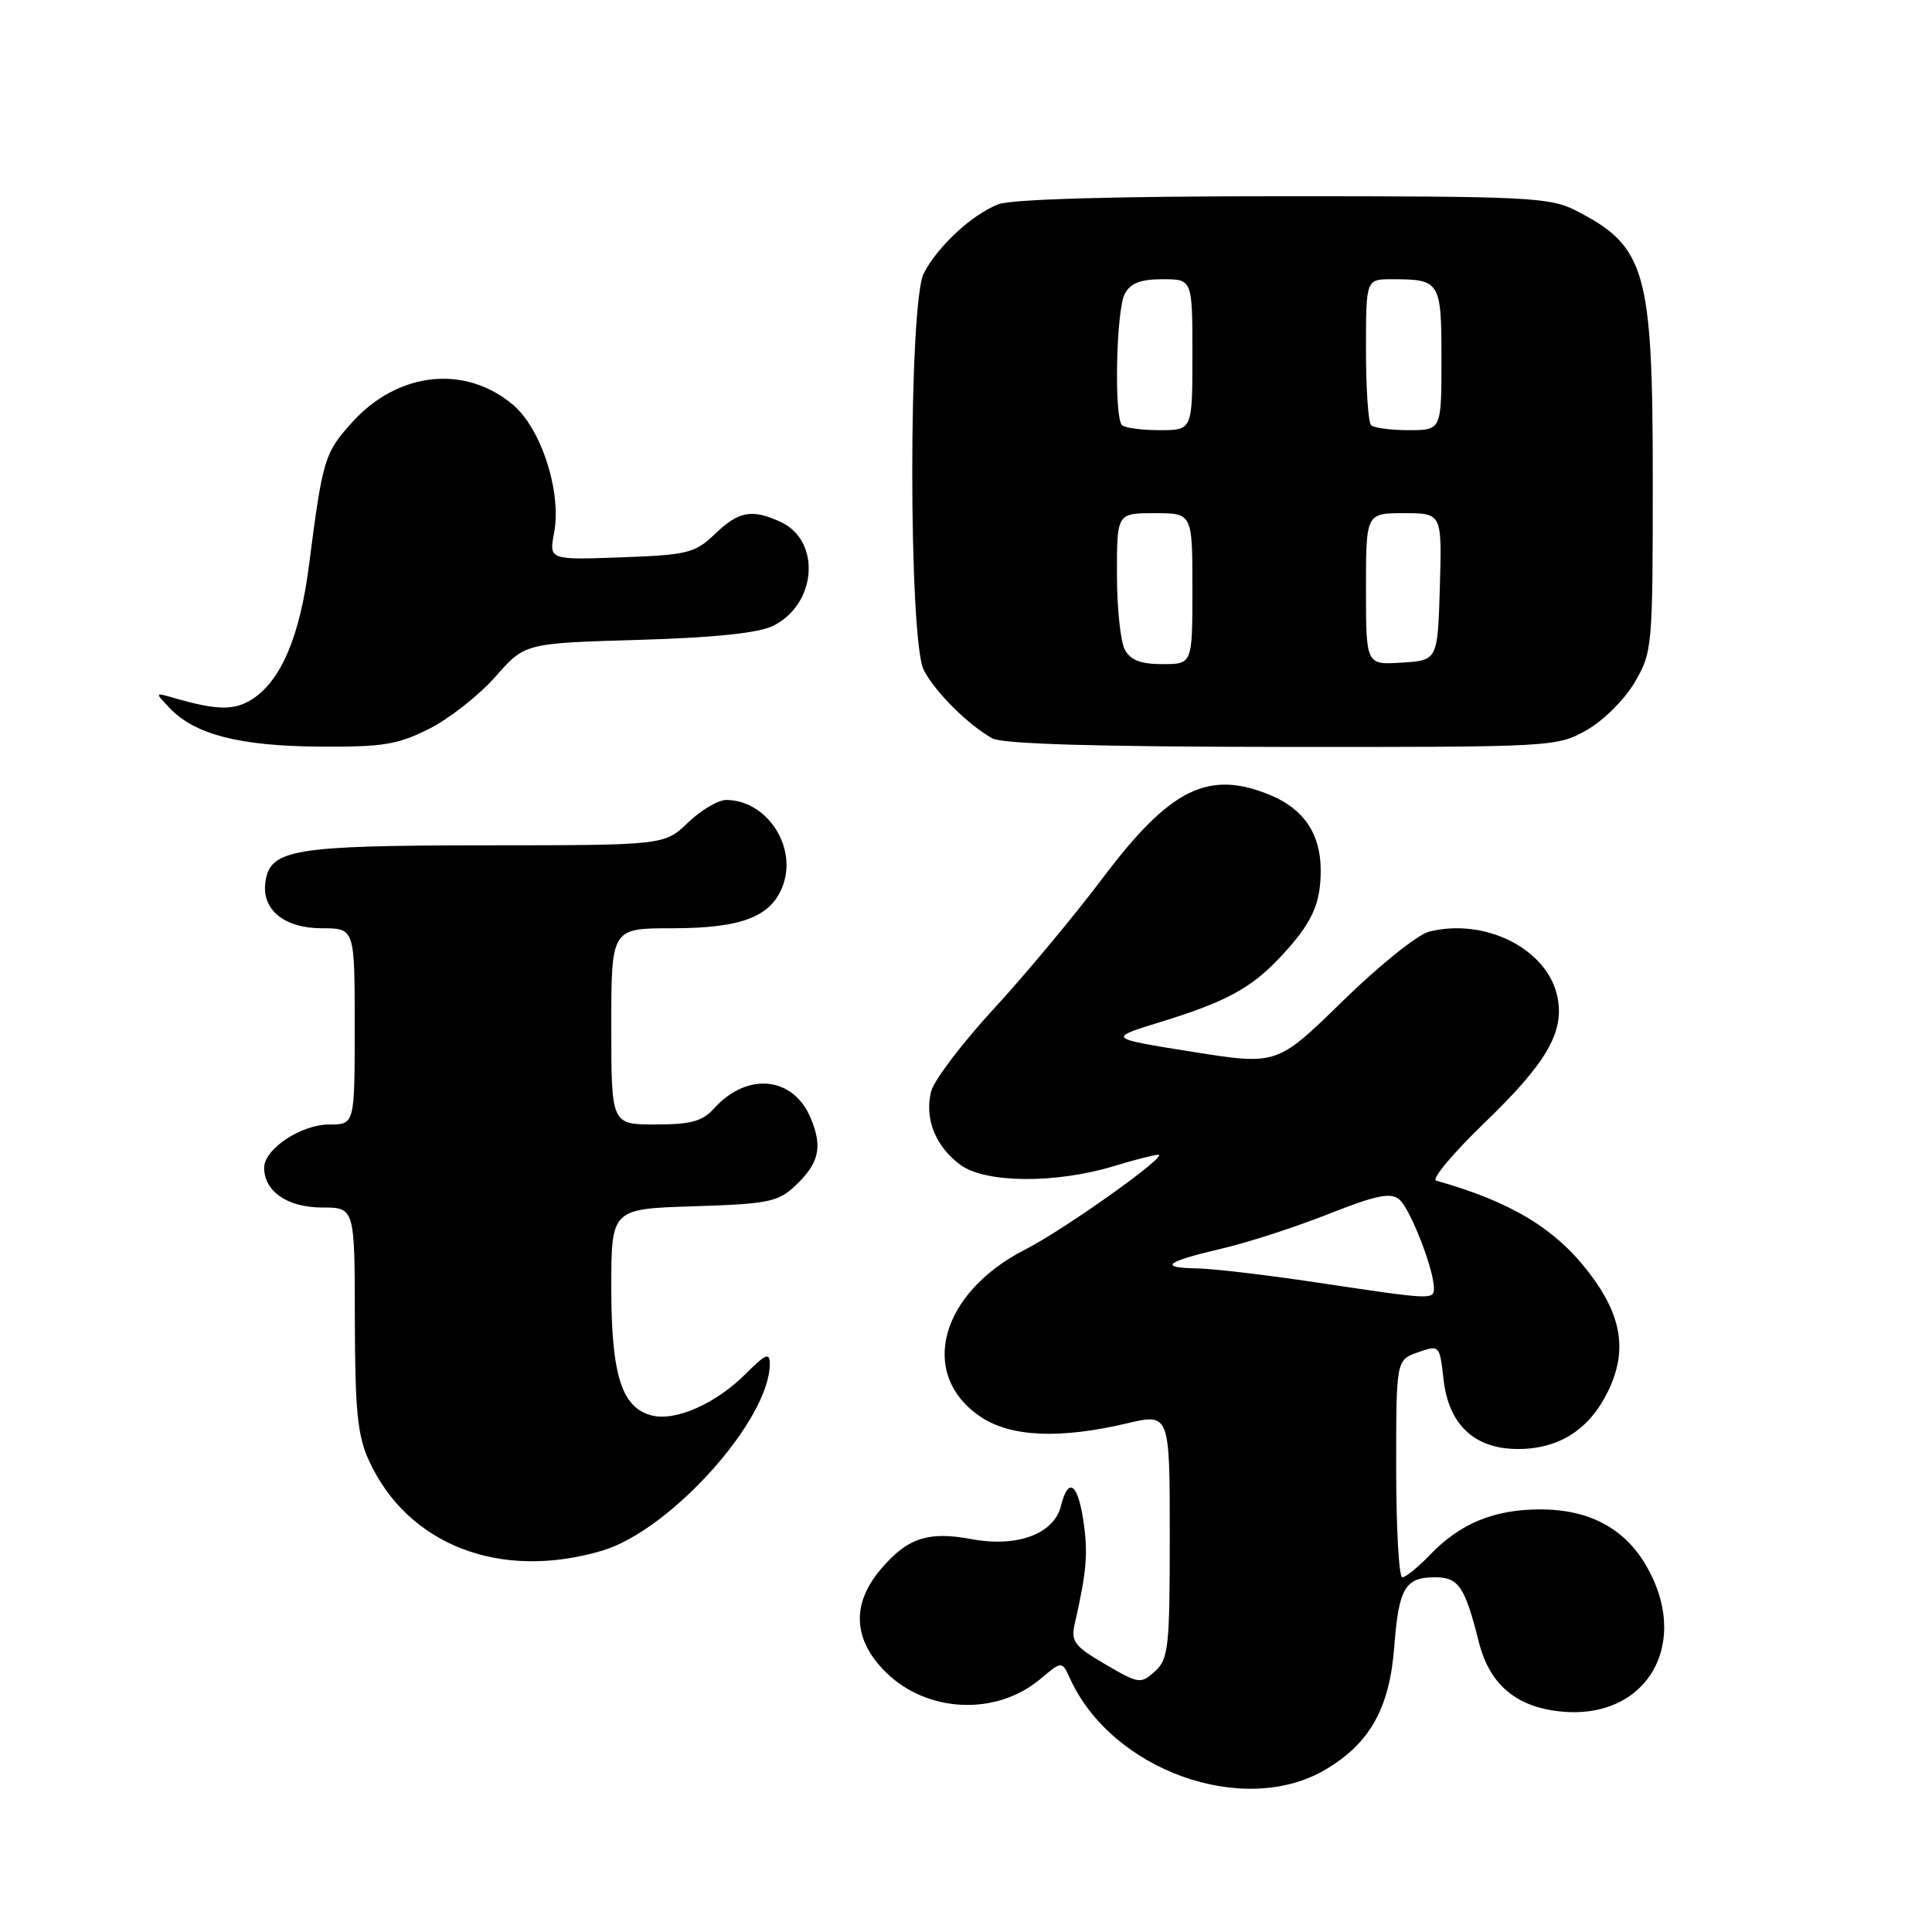 <?xml version="1.0" encoding="UTF-8" standalone="no"?>
<!DOCTYPE svg PUBLIC "-//W3C//DTD SVG 1.1//EN" "http://www.w3.org/Graphics/SVG/1.1/DTD/svg11.dtd" >
<svg xmlns="http://www.w3.org/2000/svg" xmlns:xlink="http://www.w3.org/1999/xlink" version="1.1" viewBox="0 0 256 256">
 <g >
 <path fill="currentColor"
d=" M 175.58 234.51 C 181.50 231.04 184.13 226.36 184.75 218.19 C 185.34 210.42 186.18 209.00 190.14 209.00 C 193.28 209.00 194.11 210.23 195.95 217.57 C 197.36 223.14 200.79 226.11 206.59 226.76 C 218.27 228.08 224.31 217.61 217.92 207.11 C 215.06 202.41 210.41 200.01 204.15 200.00 C 197.98 200.00 193.47 201.85 189.46 206.05 C 187.90 207.67 186.26 209.00 185.81 209.00 C 185.37 209.00 185.00 202.52 185.00 194.60 C 185.00 180.20 185.00 180.20 187.88 179.19 C 190.75 178.19 190.76 178.21 191.28 182.81 C 191.96 188.80 195.39 192.00 201.15 192.00 C 206.59 192.00 210.62 189.41 213.08 184.34 C 215.66 179.00 214.93 174.37 210.58 168.67 C 206.08 162.78 200.23 159.24 190.30 156.44 C 189.64 156.26 192.52 152.82 196.68 148.80 C 204.92 140.87 207.30 136.77 206.38 132.15 C 205.11 125.79 196.85 121.57 189.36 123.45 C 187.84 123.83 182.69 127.97 177.91 132.65 C 169.21 141.15 169.21 141.15 157.99 139.37 C 146.77 137.58 146.77 137.58 153.64 135.46 C 162.43 132.76 165.76 130.96 169.63 126.84 C 173.84 122.35 175.00 119.85 175.00 115.29 C 175.00 110.55 172.78 107.22 168.40 105.39 C 160.14 101.94 155.07 104.44 146.09 116.38 C 142.31 121.39 135.81 129.20 131.63 133.73 C 127.46 138.26 123.75 143.16 123.38 144.62 C 122.48 148.21 123.93 151.87 127.23 154.33 C 130.52 156.78 139.82 156.87 147.58 154.52 C 150.28 153.69 152.94 153.02 153.48 153.01 C 154.99 152.99 141.08 162.90 135.88 165.55 C 124.53 171.33 121.63 182.14 129.93 187.73 C 133.89 190.40 140.39 190.70 149.25 188.62 C 155.00 187.26 155.00 187.26 155.00 203.48 C 155.00 218.31 154.83 219.84 153.04 221.46 C 151.15 223.17 150.91 223.13 146.44 220.52 C 142.34 218.12 141.88 217.49 142.41 215.15 C 143.99 208.24 144.19 205.78 143.56 201.56 C 142.80 196.49 141.55 195.66 140.57 199.57 C 139.64 203.27 134.77 205.07 128.73 203.94 C 122.95 202.86 120.20 203.79 116.66 207.99 C 112.81 212.56 113.04 217.24 117.32 221.52 C 122.77 226.97 131.98 227.41 137.83 222.49 C 140.71 220.07 140.71 220.07 141.78 222.41 C 147.33 234.60 164.77 240.84 175.58 234.51 Z  M 79.80 205.47 C 88.84 202.78 102.00 188.12 102.00 180.73 C 102.00 179.16 101.46 179.39 98.78 182.07 C 94.86 185.99 89.53 188.35 86.38 187.56 C 82.38 186.55 81.00 182.22 81.00 170.64 C 81.00 160.18 81.00 160.18 91.92 159.84 C 101.74 159.53 103.10 159.26 105.33 157.16 C 108.55 154.14 109.04 152.00 107.41 148.13 C 105.09 142.61 98.99 142.01 94.60 146.89 C 93.07 148.58 91.53 149.00 86.85 149.00 C 81.00 149.00 81.00 149.00 81.00 136.00 C 81.00 123.00 81.00 123.00 89.05 123.00 C 98.35 123.00 102.30 121.45 103.78 117.21 C 105.59 112.02 101.52 106.00 96.21 106.00 C 95.16 106.00 92.88 107.35 91.16 109.00 C 88.02 112.00 88.02 112.00 64.26 112.01 C 38.82 112.03 35.79 112.54 35.17 116.86 C 34.64 120.53 37.65 123.00 42.65 123.00 C 47.00 123.00 47.00 123.00 47.00 136.00 C 47.00 149.00 47.00 149.00 43.63 149.00 C 39.89 149.00 35.00 152.25 35.00 154.74 C 35.00 157.86 38.11 160.00 42.65 160.00 C 47.00 160.00 47.00 160.00 47.02 174.75 C 47.04 186.88 47.37 190.21 48.87 193.50 C 54.00 204.73 66.28 209.48 79.80 205.47 Z  M 56.91 96.55 C 59.57 95.20 63.50 92.10 65.65 89.66 C 69.55 85.23 69.55 85.23 84.53 84.79 C 94.54 84.50 100.46 83.89 102.39 82.95 C 108.24 80.12 108.86 71.62 103.40 69.14 C 99.62 67.41 97.88 67.74 94.74 70.75 C 92.09 73.29 91.14 73.53 82.31 73.85 C 72.74 74.20 72.74 74.20 73.43 70.55 C 74.43 65.20 71.71 56.78 67.97 53.63 C 61.61 48.28 52.72 49.25 46.67 55.95 C 42.99 60.01 42.75 60.83 40.94 74.93 C 39.74 84.26 37.27 90.12 33.49 92.60 C 31.08 94.17 28.82 94.15 23.00 92.47 C 20.50 91.74 20.50 91.74 22.50 93.84 C 25.83 97.33 31.75 98.85 42.28 98.93 C 50.77 98.99 52.71 98.67 56.91 96.55 Z  M 210.21 96.76 C 212.44 95.51 215.26 92.71 216.60 90.42 C 218.94 86.42 219.00 85.79 219.00 63.63 C 219.00 35.82 218.09 32.64 208.79 27.89 C 205.36 26.14 202.45 26.00 170.10 26.00 C 147.82 26.00 134.11 26.39 132.32 27.06 C 128.87 28.37 124.30 32.57 122.41 36.20 C 120.37 40.12 120.37 84.88 122.41 88.80 C 123.94 91.73 128.31 96.08 131.50 97.84 C 132.85 98.58 145.28 98.95 169.86 98.97 C 205.70 99.00 206.29 98.97 210.21 96.76 Z  M 174.50 169.94 C 167.90 168.95 160.74 168.10 158.58 168.07 C 153.42 167.98 154.43 167.19 161.95 165.43 C 165.33 164.65 171.67 162.59 176.04 160.86 C 182.35 158.37 184.26 157.97 185.41 158.93 C 186.85 160.12 190.00 168.18 190.00 170.68 C 190.00 172.25 189.81 172.24 174.50 169.94 Z  M 149.04 86.07 C 148.47 85.00 148.00 80.50 148.00 76.07 C 148.00 68.00 148.00 68.00 153.00 68.00 C 158.00 68.00 158.00 68.00 158.00 78.00 C 158.00 88.00 158.00 88.00 154.04 88.00 C 151.14 88.00 149.79 87.48 149.04 86.07 Z  M 181.00 78.05 C 181.00 68.00 181.00 68.00 186.04 68.00 C 191.07 68.00 191.07 68.00 190.79 77.75 C 190.50 87.50 190.50 87.50 185.75 87.80 C 181.00 88.11 181.00 88.11 181.00 78.05 Z  M 148.67 56.33 C 147.60 55.26 147.90 41.06 149.04 38.93 C 149.79 37.52 151.14 37.00 154.04 37.00 C 158.00 37.00 158.00 37.00 158.00 47.00 C 158.00 57.00 158.00 57.00 153.67 57.00 C 151.28 57.00 149.03 56.70 148.67 56.33 Z  M 181.67 56.33 C 181.30 55.97 181.00 51.47 181.00 46.33 C 181.00 37.00 181.00 37.00 184.42 37.00 C 190.84 37.00 191.00 37.26 191.00 47.61 C 191.00 57.00 191.00 57.00 186.67 57.00 C 184.28 57.00 182.03 56.70 181.67 56.33 Z "/>
</g>
</svg>